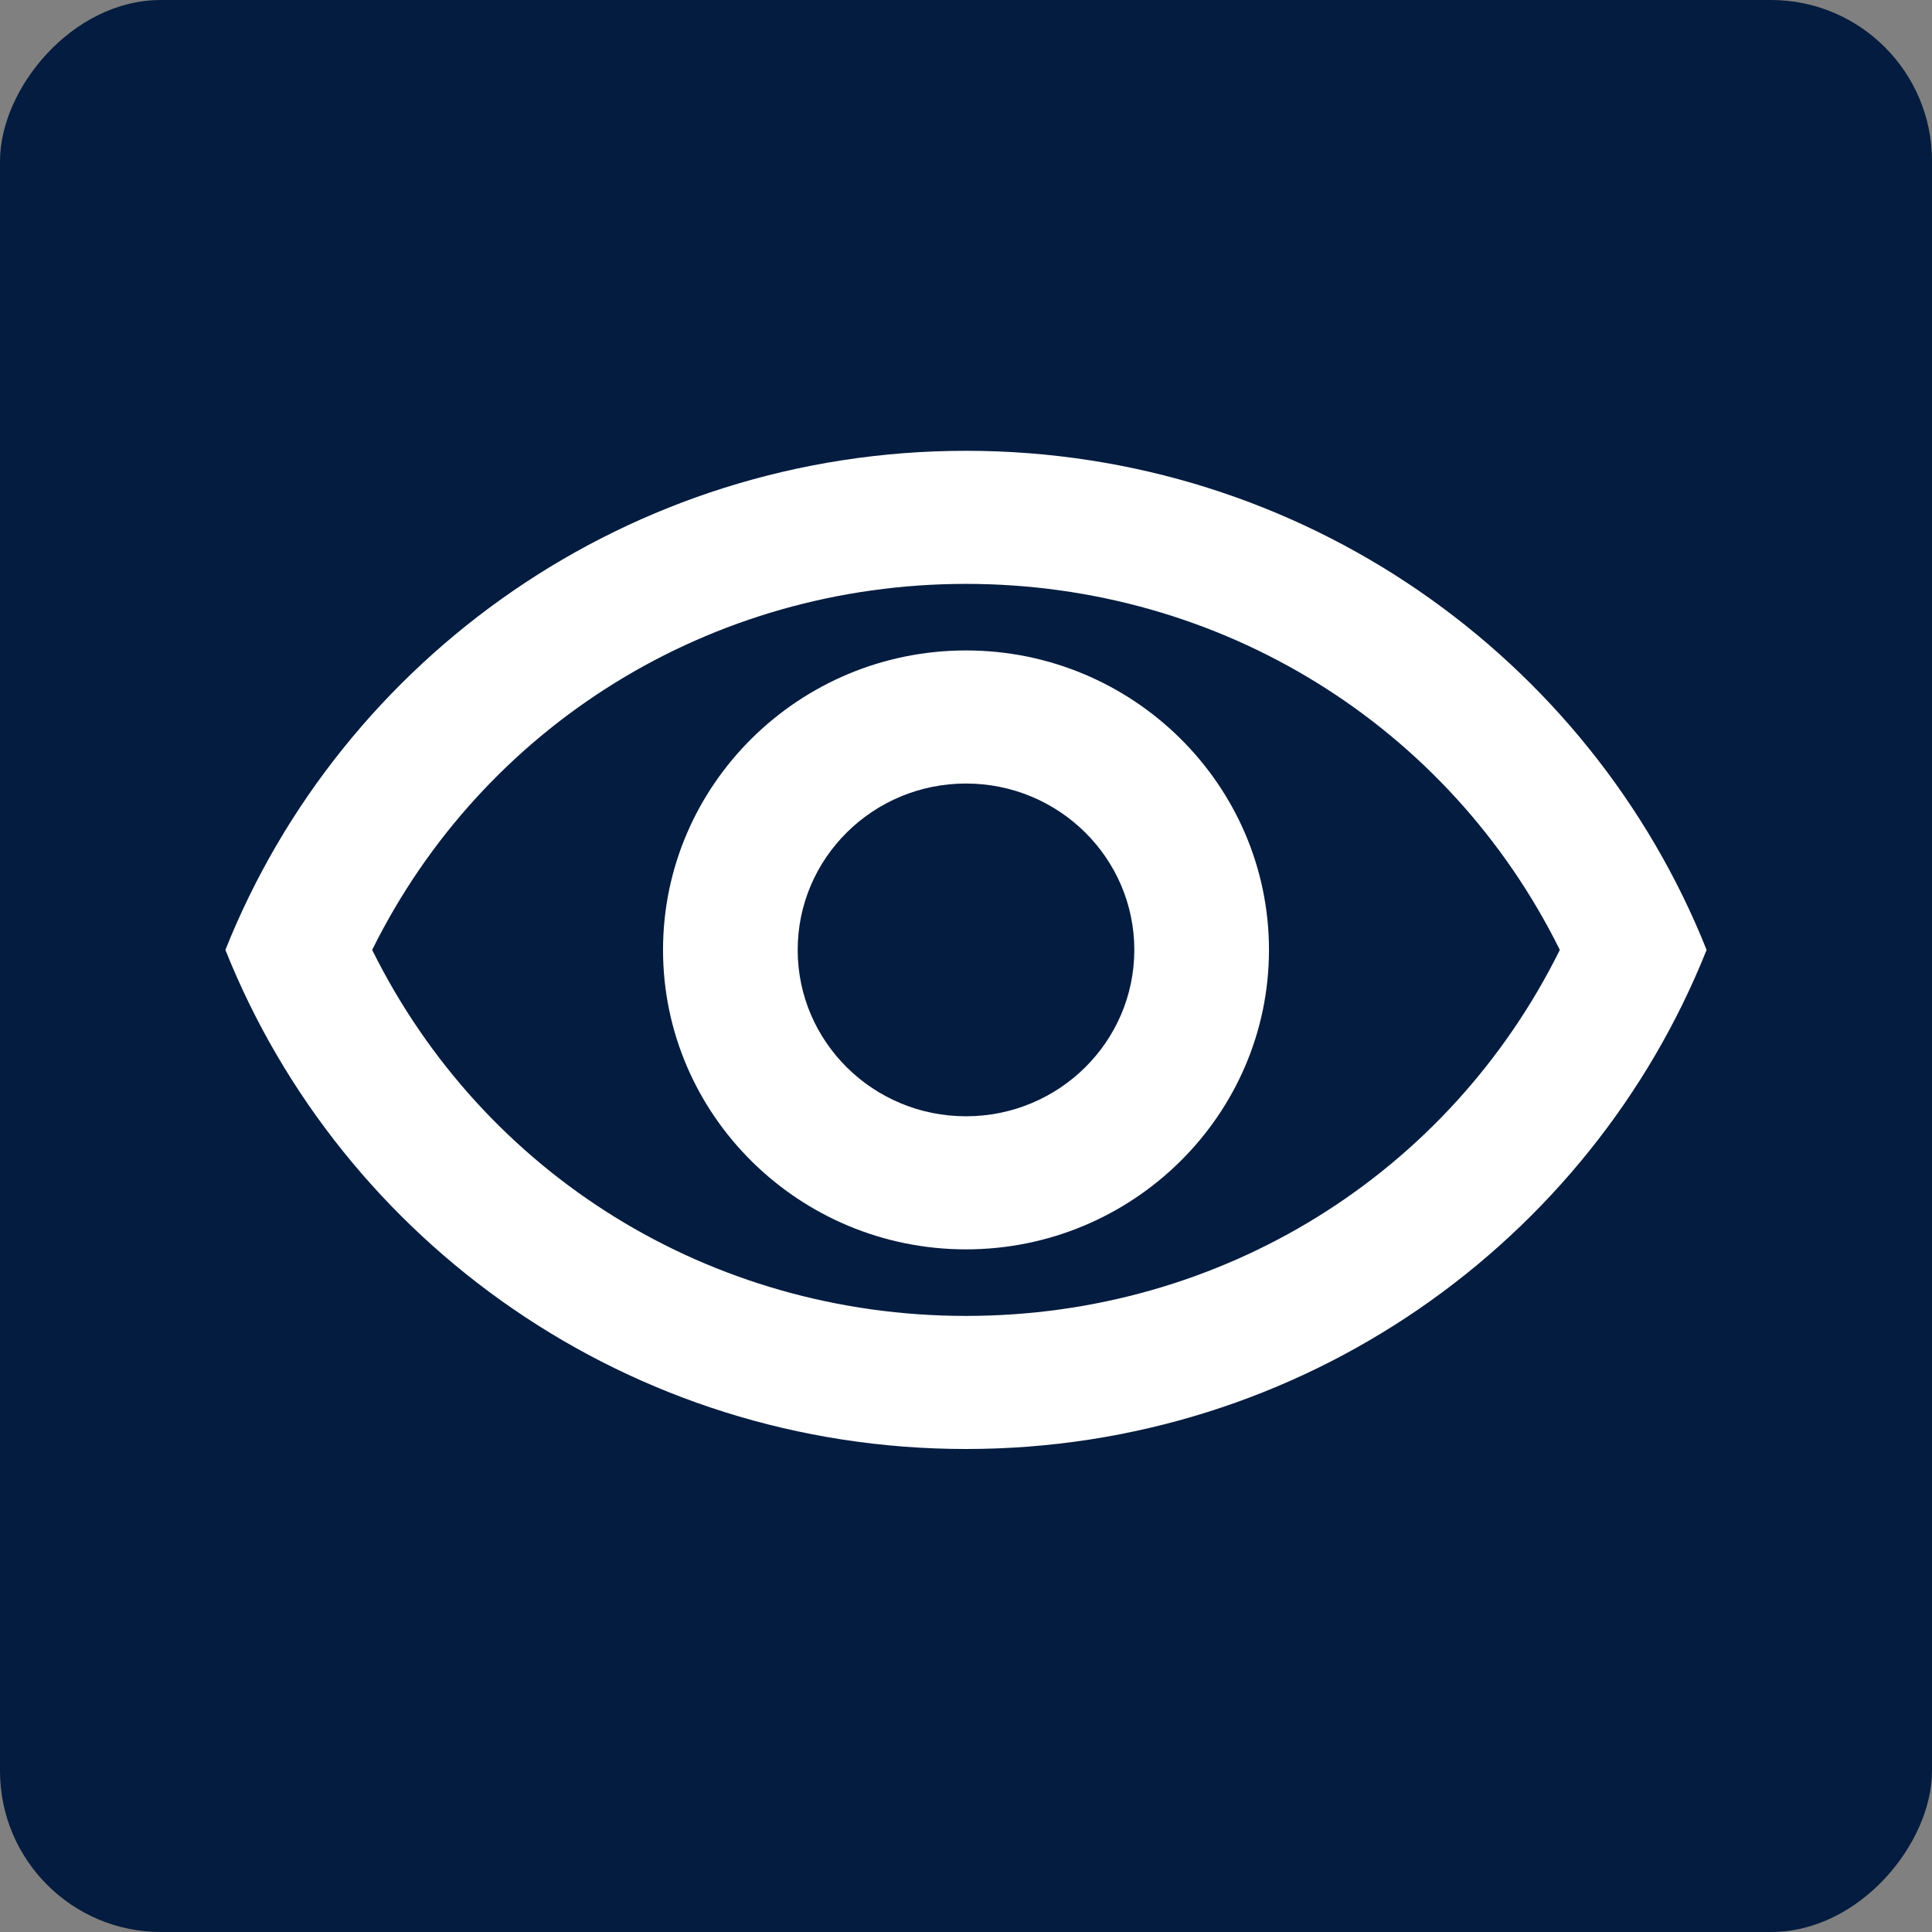 <svg width="60" height="60" viewBox="0 0 60 60" fill="none" xmlns="http://www.w3.org/2000/svg">
<rect x="0" y="0" width="60" height="60" fill="#808080" stroke="none"/>
<rect width="60" height="60" rx="5" transform="matrix(-1 0 0 1 60 0)" fill="#041C3F"/>
<path d="M30 18.133C37.925 18.133 44.992 22.535 48.442 29.5C44.992 36.465 37.946 40.867 30 40.867C22.055 40.867 15.008 36.465 11.558 29.5C15.008 22.535 22.076 18.133 30 18.133ZM30 14C19.546 14 10.617 20.427 7 29.5C10.617 38.573 19.546 45 30 45C40.455 45 49.383 38.573 53 29.5C49.383 20.427 40.455 14 30 14ZM30 24.333C32.886 24.333 35.227 26.648 35.227 29.5C35.227 32.352 32.886 34.667 30 34.667C27.114 34.667 24.773 32.352 24.773 29.5C24.773 26.648 27.114 24.333 30 24.333ZM30 20.2C24.814 20.2 20.591 24.375 20.591 29.5C20.591 34.625 24.814 38.8 30 38.8C35.185 38.8 39.409 34.625 39.409 29.5C39.409 24.375 35.185 20.2 30 20.2Z" fill="white"/>
</svg>
